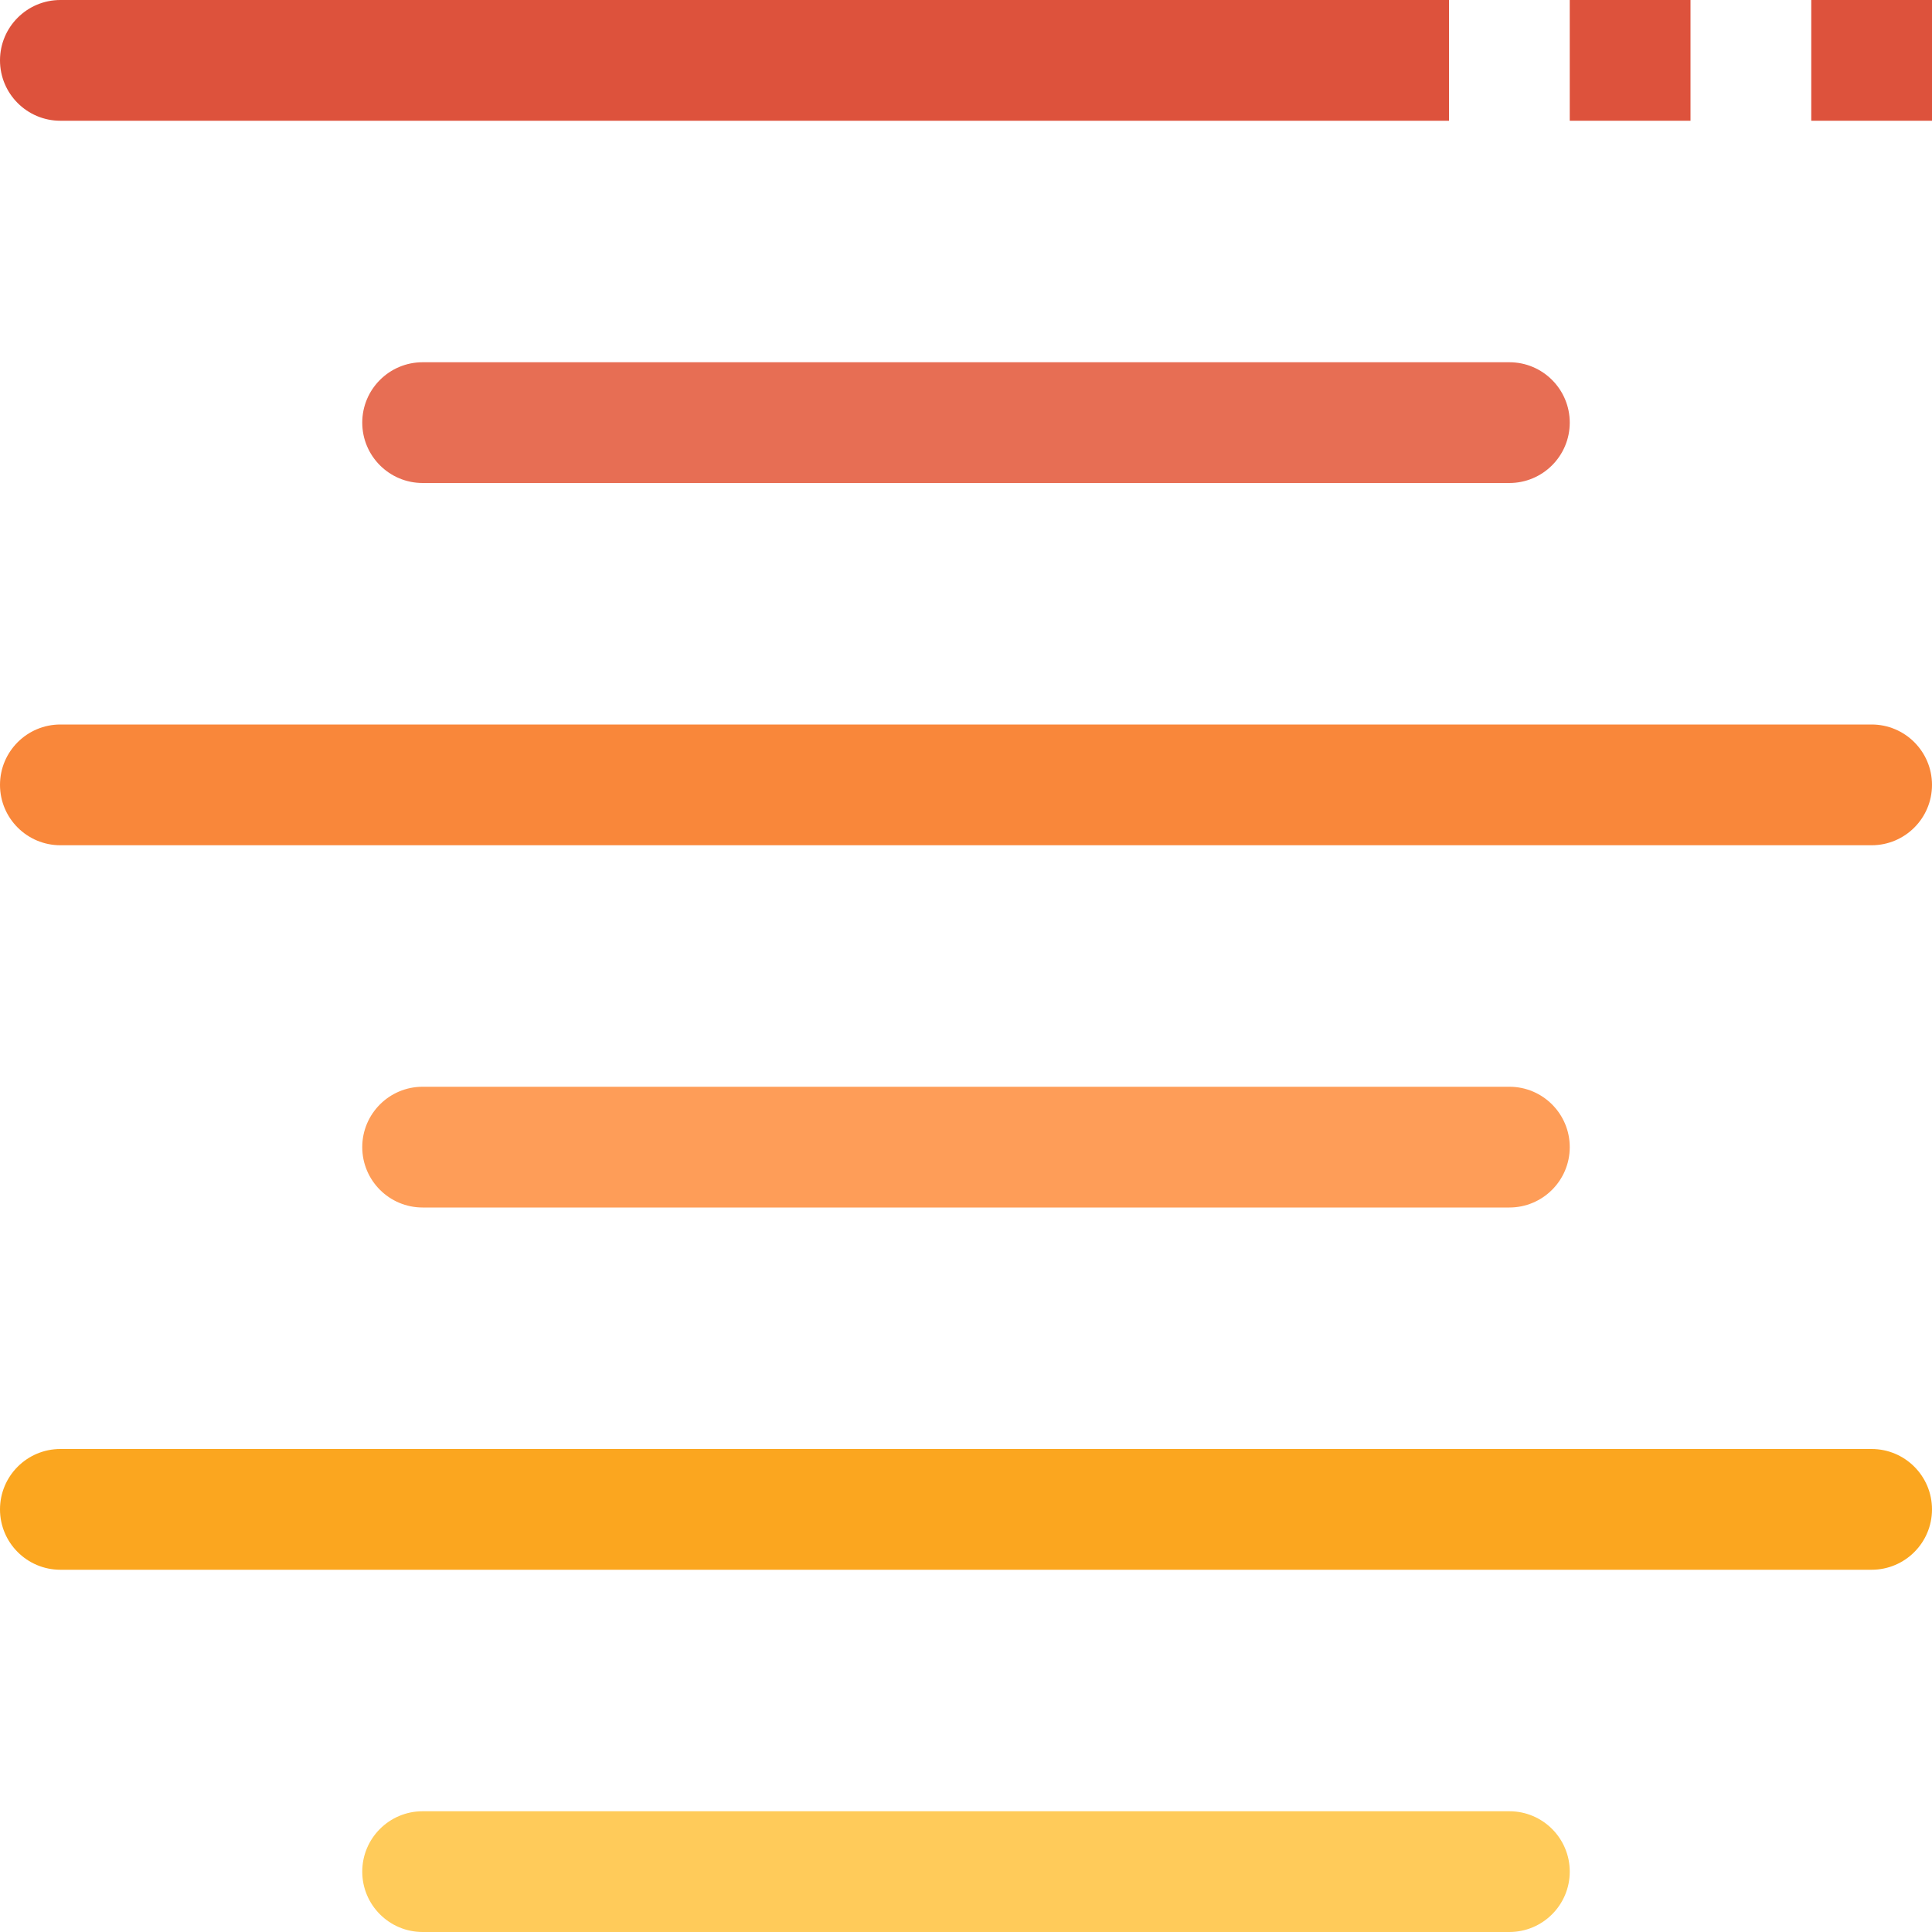 <svg height="512pt" viewBox="0 0 512 512" width="512pt" xmlns="http://www.w3.org/2000/svg"><path d="m384 32h-368c-8.832 0-16-7.168-16-16s7.168-16 16-16h368zm0 0" fill="#dd523c"/><path d="m400 128h-288c-8.832 0-16-7.168-16-16s7.168-16 16-16h288c8.832 0 16 7.168 16 16s-7.168 16-16 16zm0 0" fill="#e76e54"/><path d="m496 224h-480c-8.832 0-16-7.168-16-16s7.168-16 16-16h480c8.832 0 16 7.168 16 16s-7.168 16-16 16zm0 0" fill="#f9873a"/><path d="m496 416h-480c-8.832 0-16-7.168-16-16s7.168-16 16-16h480c8.832 0 16 7.168 16 16s-7.168 16-16 16zm0 0" fill="#fba61f"/><path d="m400 320h-288c-8.832 0-16-7.168-16-16s7.168-16 16-16h288c8.832 0 16 7.168 16 16s-7.168 16-16 16zm0 0" fill="#fe9d58"/><path d="m400 512h-288c-8.832 0-16-7.168-16-16s7.168-16 16-16h288c8.832 0 16 7.168 16 16s-7.168 16-16 16zm0 0" fill="#ffcb5a"/><g fill="#dd523c"><path d="m480 0h32v32h-32zm0 0"/><path d="m416 0h32v32h-32zm0 0"/></g></svg>